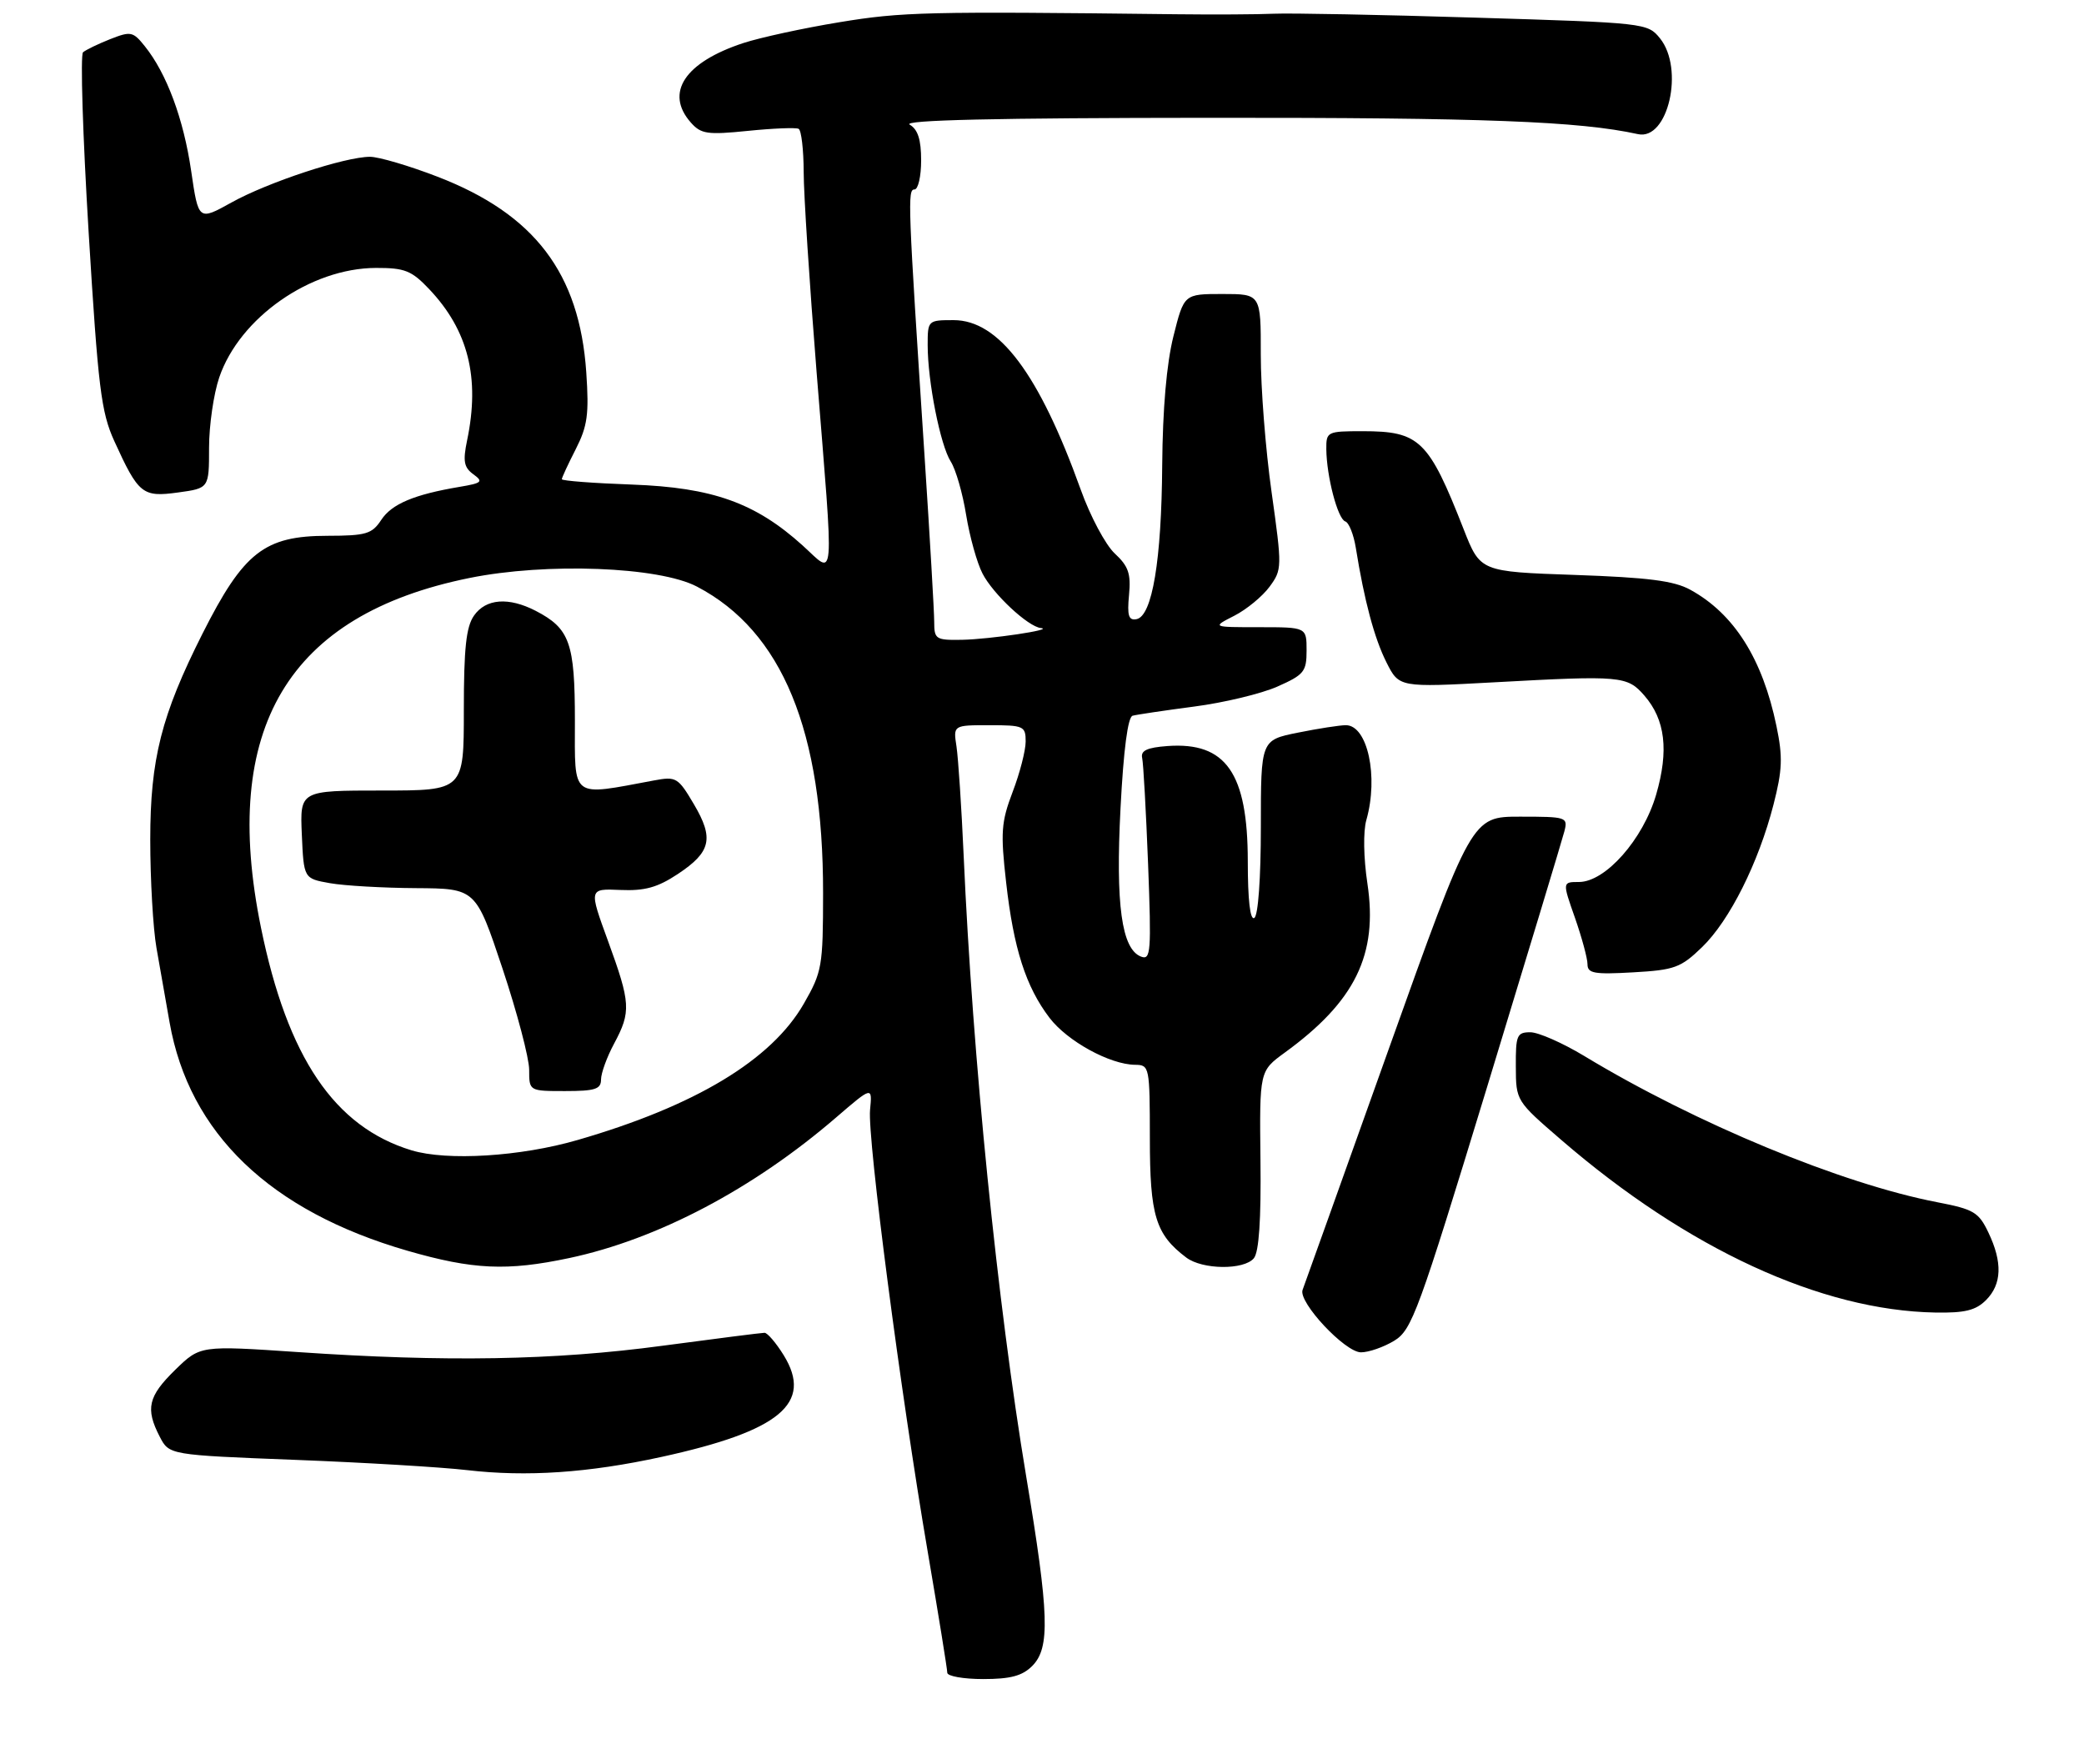 <?xml version="1.0" encoding="UTF-8" standalone="no"?>
<!DOCTYPE svg PUBLIC "-//W3C//DTD SVG 1.1//EN" "http://www.w3.org/Graphics/SVG/1.1/DTD/svg11.dtd" >
<svg xmlns="http://www.w3.org/2000/svg" xmlns:xlink="http://www.w3.org/1999/xlink" version="1.1" viewBox="0 0 319 270">
 <g >
 <path fill="currentColor"
d=" M 158.00 255.00 C 160.77 252.23 160.60 247.07 157.08 225.98 C 152.67 199.53 148.88 161.95 147.51 131.00 C 147.18 123.58 146.68 116.04 146.41 114.25 C 145.91 111.00 145.91 111.00 151.45 111.00 C 156.70 111.00 157.00 111.14 157.00 113.49 C 157.00 114.86 156.11 118.33 155.01 121.20 C 153.25 125.84 153.14 127.40 154.01 135.07 C 155.15 145.19 157.03 151.04 160.65 155.79 C 163.38 159.37 169.89 162.94 173.75 162.98 C 175.95 163.00 176.00 163.26 176.01 174.25 C 176.01 186.07 176.89 188.94 181.58 192.48 C 184.05 194.35 190.41 194.42 191.93 192.59 C 192.71 191.64 193.05 186.71 192.94 177.56 C 192.79 163.94 192.79 163.94 196.64 161.13 C 207.45 153.28 210.95 146.11 209.31 135.23 C 208.72 131.32 208.65 127.25 209.15 125.51 C 211.04 118.86 209.33 111.00 206.01 111.00 C 205.09 111.00 201.78 111.51 198.67 112.14 C 193.00 113.28 193.00 113.28 193.00 126.58 C 193.00 134.37 192.59 140.14 192.00 140.50 C 191.36 140.90 191.00 137.76 191.00 131.81 C 190.99 118.32 187.66 113.54 178.71 114.19 C 175.58 114.42 174.59 114.89 174.83 116.00 C 175.02 116.83 175.42 124.15 175.74 132.28 C 176.25 145.71 176.16 147.00 174.66 146.42 C 171.69 145.28 170.75 138.48 171.52 123.69 C 171.98 114.77 172.64 109.74 173.37 109.55 C 173.99 109.38 178.23 108.75 182.78 108.15 C 187.34 107.56 193.07 106.18 195.53 105.09 C 199.61 103.28 200.00 102.81 200.00 99.56 C 200.00 96.00 200.00 96.00 192.75 96.00 C 185.50 96.00 185.50 96.00 188.93 94.25 C 190.81 93.29 193.24 91.29 194.33 89.81 C 196.26 87.18 196.26 86.86 194.64 75.31 C 193.72 68.81 192.98 59.34 192.99 54.25 C 193.00 45.00 193.00 45.00 187.12 45.00 C 181.24 45.00 181.24 45.00 179.62 51.46 C 178.57 55.65 177.97 62.57 177.90 71.21 C 177.80 85.78 176.37 94.30 173.97 94.77 C 172.76 95.00 172.52 94.24 172.82 91.08 C 173.13 87.81 172.74 86.67 170.64 84.72 C 169.23 83.41 166.88 79.01 165.42 74.92 C 159.05 57.20 152.90 49.00 145.97 49.00 C 142.04 49.00 142.00 49.04 142.00 52.82 C 142.00 58.39 143.94 68.17 145.54 70.66 C 146.30 71.85 147.36 75.52 147.89 78.83 C 148.43 82.13 149.55 86.17 150.40 87.80 C 152.02 90.94 157.36 95.92 159.33 96.13 C 161.52 96.36 151.52 97.85 147.25 97.93 C 143.24 98.00 143.00 97.84 143.00 95.19 C 143.00 93.65 142.34 82.29 141.53 69.94 C 138.97 30.86 138.90 29.00 139.98 29.00 C 140.54 29.00 141.00 27.00 141.00 24.55 C 141.00 21.37 140.50 19.81 139.25 19.08 C 138.04 18.38 152.30 18.05 185.18 18.03 C 227.16 18.00 241.76 18.56 250.72 20.53 C 255.33 21.55 257.86 10.52 254.09 5.86 C 252.20 3.53 251.87 3.49 225.84 2.70 C 211.35 2.25 197.47 1.99 195.00 2.10 C 192.53 2.21 185.78 2.25 180.00 2.18 C 141.73 1.73 138.08 1.82 128.50 3.40 C 123.00 4.30 116.39 5.74 113.81 6.58 C 104.81 9.53 101.72 14.20 105.75 18.76 C 107.31 20.52 108.27 20.66 114.50 20.03 C 118.35 19.64 121.84 19.50 122.25 19.72 C 122.66 19.94 123.01 22.90 123.02 26.31 C 123.02 29.71 123.92 43.52 125.00 57.00 C 127.69 90.51 127.89 88.04 122.87 83.50 C 115.63 76.96 109.08 74.62 96.75 74.17 C 90.84 73.96 86.00 73.59 86.00 73.35 C 86.00 73.11 86.96 71.04 88.13 68.75 C 89.93 65.21 90.18 63.42 89.74 56.97 C 88.70 41.81 81.83 32.78 66.98 27.05 C 62.63 25.37 57.97 24.00 56.64 24.00 C 52.81 24.00 40.99 27.90 35.44 30.99 C 30.38 33.80 30.38 33.80 29.26 26.15 C 28.10 18.21 25.52 11.25 22.17 7.08 C 20.36 4.82 20.02 4.75 16.87 5.99 C 15.02 6.72 13.15 7.63 12.71 8.00 C 12.28 8.37 12.67 20.79 13.57 35.59 C 15.02 59.35 15.48 63.08 17.49 67.50 C 21.20 75.64 21.80 76.13 27.25 75.38 C 32.00 74.73 32.00 74.73 32.00 68.54 C 32.00 65.14 32.70 60.29 33.56 57.77 C 36.68 48.62 47.55 41.03 57.55 41.01 C 61.96 41.00 63.00 41.41 65.69 44.25 C 71.68 50.56 73.50 57.83 71.50 67.40 C 70.84 70.58 71.01 71.54 72.45 72.59 C 74.02 73.73 73.79 73.94 70.35 74.52 C 63.39 75.69 59.95 77.14 58.35 79.59 C 56.94 81.73 56.04 82.00 50.13 82.01 C 40.47 82.02 37.29 84.51 30.99 97.00 C 24.70 109.48 23.00 116.19 23.00 128.51 C 23.00 134.65 23.43 142.10 23.95 145.08 C 24.47 148.06 25.38 153.20 25.96 156.50 C 28.96 173.48 41.35 185.36 62.36 191.44 C 72.40 194.34 77.62 194.58 87.14 192.56 C 100.65 189.69 115.30 181.98 128.01 171.02 C 133.53 166.27 133.53 166.27 133.18 169.89 C 132.77 174.24 137.86 213.29 142.02 237.59 C 143.66 247.19 145.00 255.49 145.00 256.03 C 145.00 256.56 147.47 257.00 150.50 257.00 C 154.67 257.00 156.48 256.52 158.00 255.00 Z  M 101.25 223.00 C 119.39 219.04 124.50 214.79 119.96 207.43 C 118.79 205.54 117.47 204.00 117.03 204.00 C 116.58 204.00 109.53 204.90 101.36 205.99 C 84.83 208.21 68.24 208.50 45.57 206.95 C 30.65 205.94 30.65 205.94 26.82 209.67 C 22.67 213.73 22.23 215.61 24.45 219.90 C 25.90 222.70 25.90 222.70 45.20 223.45 C 55.81 223.86 67.65 224.57 71.50 225.02 C 80.60 226.08 90.08 225.44 101.25 223.00 Z  M 213.41 205.22 C 216.12 203.57 217.10 200.90 227.60 166.48 C 233.80 146.14 239.14 128.49 239.46 127.25 C 240.02 125.07 239.82 125.00 232.66 125.00 C 225.28 125.00 225.28 125.00 212.55 160.64 C 205.55 180.25 199.63 196.80 199.39 197.43 C 198.68 199.29 205.89 207.00 208.33 206.99 C 209.52 206.99 211.81 206.19 213.41 205.22 Z  M 304.00 199.00 C 306.43 196.57 306.55 193.21 304.36 188.64 C 302.89 185.55 302.12 185.09 296.61 184.03 C 281.92 181.21 259.57 171.96 242.50 161.63 C 239.20 159.64 235.49 158.00 234.25 158.00 C 232.20 158.00 232.00 158.46 232.03 163.25 C 232.05 168.49 232.06 168.51 239.01 174.50 C 258.33 191.17 278.76 200.59 296.25 200.90 C 300.76 200.98 302.43 200.57 304.00 199.00 Z  M 260.54 144.97 C 264.75 140.90 269.18 132.06 271.47 123.16 C 272.83 117.86 272.91 115.88 271.93 111.16 C 269.80 100.84 265.43 93.93 258.72 90.26 C 256.22 88.89 252.25 88.39 241.04 88.00 C 226.59 87.50 226.59 87.50 224.04 81.00 C 218.68 67.33 217.30 66.00 208.57 66.00 C 203.15 66.00 203.00 66.08 203.02 68.75 C 203.06 72.91 204.76 79.42 205.92 79.81 C 206.48 79.99 207.20 81.80 207.53 83.82 C 208.84 91.97 210.37 97.69 212.22 101.37 C 214.16 105.23 214.16 105.23 228.83 104.43 C 248.17 103.37 249.08 103.45 251.71 106.47 C 254.91 110.16 255.47 114.87 253.51 121.62 C 251.52 128.47 245.75 135.00 241.69 135.00 C 239.15 135.00 239.15 135.00 241.08 140.48 C 242.13 143.49 243.00 146.69 243.00 147.59 C 243.00 148.99 244.02 149.17 249.98 148.83 C 256.33 148.47 257.27 148.13 260.54 144.97 Z  M 62.99 176.07 C 51.19 172.48 44.01 161.86 39.95 142.00 C 33.71 111.47 44.07 94.10 71.85 88.47 C 83.63 86.08 100.87 86.73 106.69 89.79 C 119.74 96.62 126.01 111.87 125.99 136.71 C 125.98 147.92 125.84 148.75 123.04 153.63 C 118.09 162.25 106.45 169.27 88.42 174.49 C 79.68 177.03 68.44 177.72 62.99 176.07 Z  M 92.00 165.24 C 92.00 164.26 92.90 161.79 94.00 159.74 C 96.62 154.85 96.54 153.54 93.07 144.03 C 90.14 136.01 90.14 136.01 94.95 136.22 C 98.70 136.38 100.64 135.84 103.74 133.79 C 108.84 130.41 109.32 128.34 106.20 123.07 C 103.79 118.99 103.50 118.82 100.09 119.46 C 87.26 121.85 88.00 122.41 88.00 110.35 C 88.00 98.39 87.22 96.20 81.99 93.49 C 77.85 91.36 74.38 91.62 72.56 94.22 C 71.35 95.94 71.00 99.23 71.00 108.72 C 71.00 121.00 71.00 121.00 58.45 121.00 C 45.91 121.00 45.91 121.00 46.20 127.74 C 46.50 134.47 46.50 134.47 50.50 135.18 C 52.70 135.57 58.63 135.91 63.67 135.94 C 72.83 136.00 72.83 136.00 76.92 148.25 C 79.16 154.99 81.00 161.96 81.00 163.75 C 81.00 167.00 81.00 167.00 86.50 167.00 C 91.09 167.00 92.00 166.71 92.00 165.24 Z "/>
</g>
</svg>